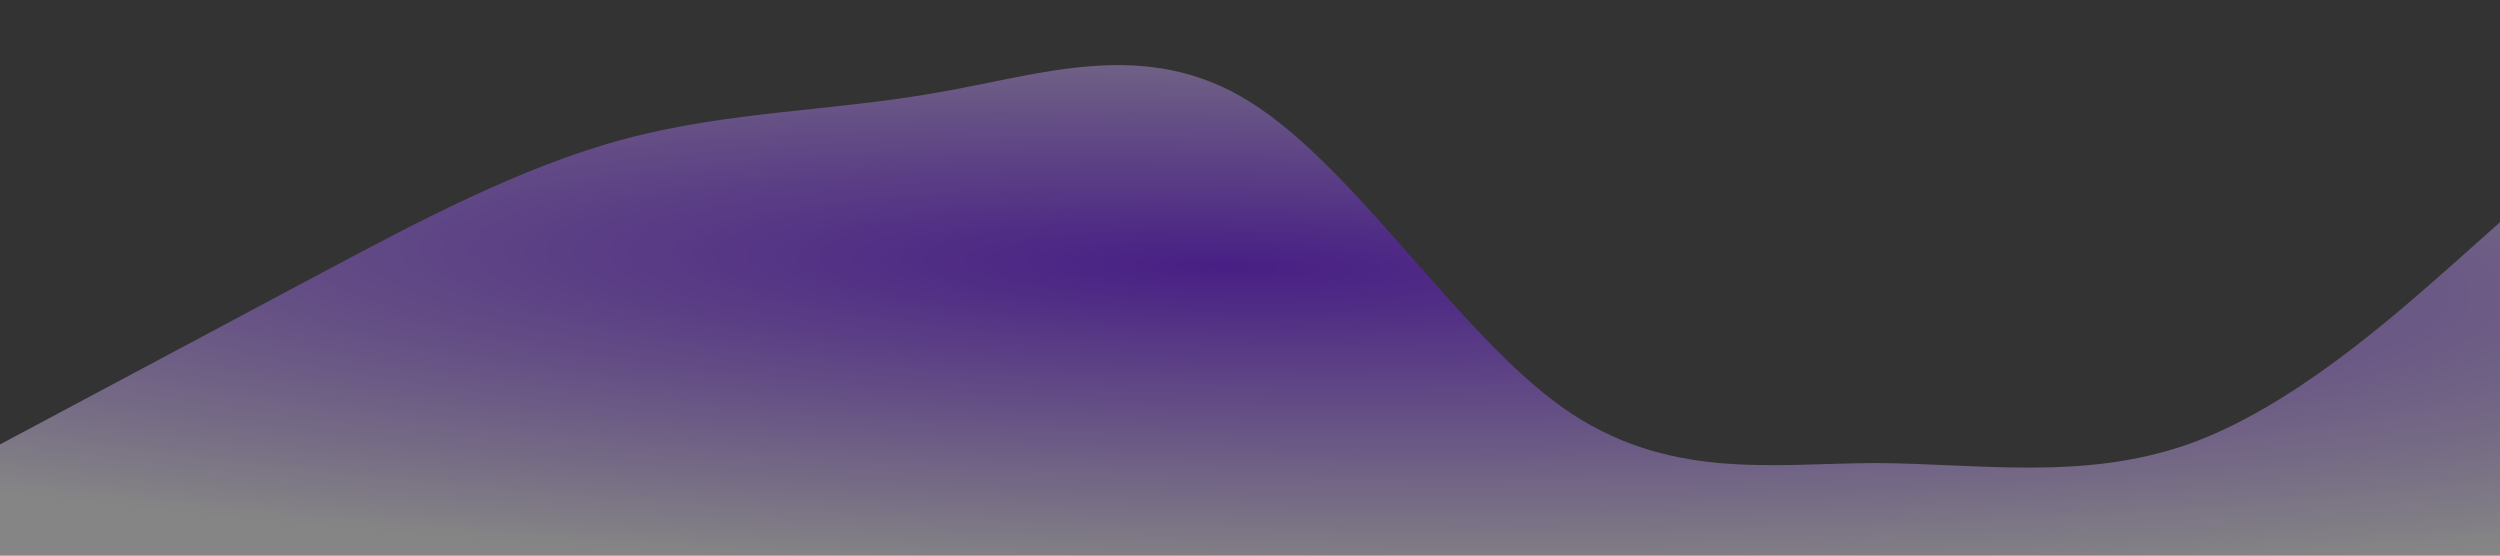 <?xml version="1.0" encoding="utf-8"?>
<svg viewBox="0 0 1440 320" xmlns="http://www.w3.org/2000/svg">
  <rect x="0" y="0" width="1440" height="320" fill="#333333" stroke="none"/>
  <defs>
    <radialGradient gradientUnits="userSpaceOnUse" cx="478.696" cy="1.833" r="720" id="gradient-1" gradientTransform="matrix(-0.006, 0.248, -1.707, -0.04, 712.018, 34.864)">
      <stop offset="0" style="stop-color: rgb(102, 0, 255);"/>
      <stop offset="1" style="stop-color: rgb(255, 255, 255);"/>
    </radialGradient>
  </defs>
  <path d="M0,256L30,240C60,224,120,192,180,160C240,128,300,96,360,80C420,64,480,64,540,53.3C600,43,660,21,720,58.7C780,96,840,192,900,234.7C960,277,1020,267,1080,266.7C1140,267,1200,277,1260,256C1320,235,1380,181,1410,154.7L1440,128L1440,320L1410,320C1380,320,1320,320,1260,320C1200,320,1140,320,1080,320C1020,320,960,320,900,320C840,320,780,320,720,320C660,320,600,320,540,320C480,320,420,320,360,320C300,320,240,320,180,320C120,320,60,320,30,320L0,320Z" style="fill-opacity: 0.4; fill: url('#gradient-1');"/>
</svg>